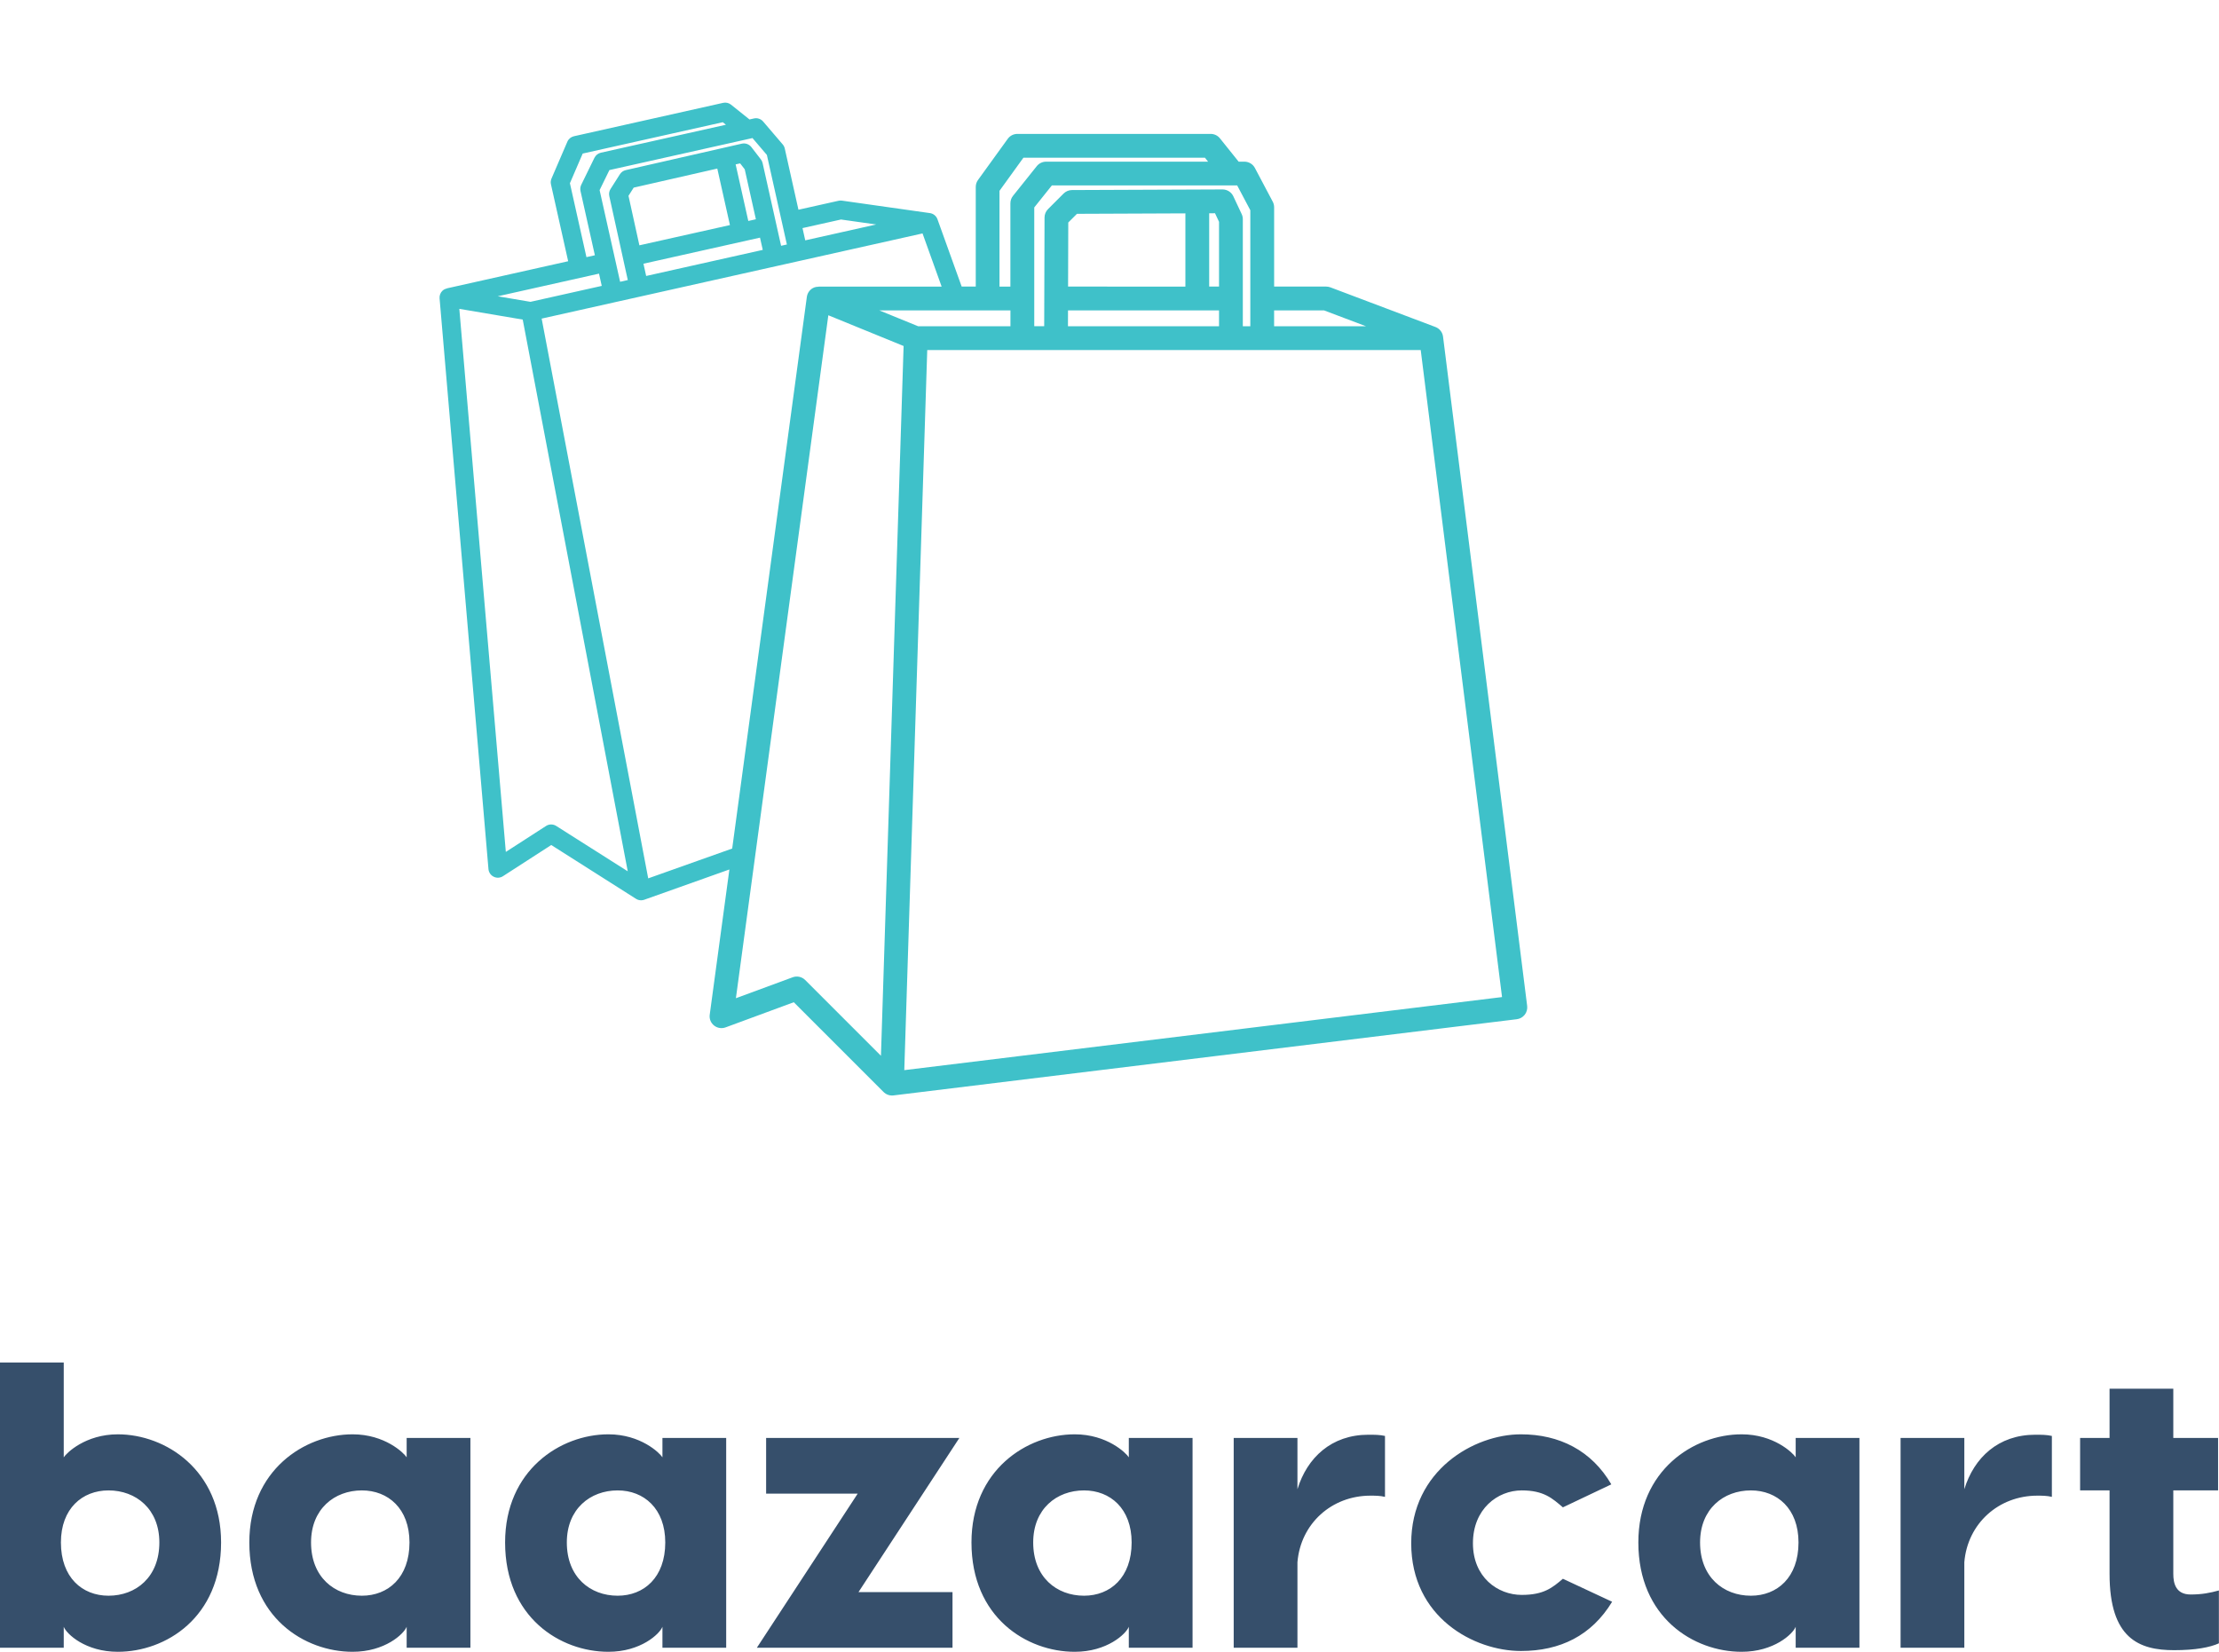 <svg width="302.955" height="225.494" viewBox="0 0 302.955 225.494" class="css-1j8o68f"><defs id="SvgjsDefs1506"></defs><g id="SvgjsG1507" featurekey="7KWit6-0" transform="matrix(3.248,0,0,3.248,-24.366,-80.616)" fill="#3fc1c9"><path xmlns="http://www.w3.org/2000/svg" d="M37.516,67.922c0.137,0.11,0.322,0.14,0.486,0.079l2.866-1.057l3.774,3.774l0.003-0.003  c0.005,0.005,0.007,0.013,0.013,0.019c0.093,0.084,0.213,0.131,0.337,0.131c0.02,0,0.041-0.001,0.061-0.004l26.203-3.203  c0.132-0.016,0.252-0.084,0.334-0.189c0.082-0.104,0.118-0.238,0.102-0.37l-3.536-28.13c-0.023-0.188-0.15-0.341-0.319-0.405v0  l-4.417-1.667c-0.057-0.021-0.116-0.032-0.177-0.032h-2.187v-3.333c0-0.082-0.02-0.162-0.058-0.234l-0.75-1.417  c-0.086-0.164-0.257-0.266-0.442-0.266h-0.242l-0.785-0.979c-0.095-0.119-0.238-0.188-0.39-0.188h-8.125  c-0.161,0-0.311,0.077-0.405,0.207l-1.25,1.729c-0.062,0.085-0.095,0.188-0.095,0.293v4.188h-0.592l-1.018-2.831  c-0.051-0.141-0.175-0.237-0.316-0.257l0,0l-3.697-0.524c-0.047-0.007-0.095-0.005-0.142,0.005l-1.688,0.377l-0.575-2.572  c-0.014-0.063-0.043-0.121-0.085-0.171l-0.824-0.964c-0.095-0.111-0.244-0.161-0.387-0.129l-0.187,0.042l-0.775-0.621  c-0.094-0.075-0.216-0.103-0.333-0.077l-6.271,1.403c-0.124,0.028-0.227,0.113-0.277,0.23l-0.667,1.55  c-0.033,0.077-0.041,0.162-0.022,0.242l0.723,3.232l-5.097,1.14l0.001,0.005c-0.067,0.016-0.131,0.042-0.183,0.09  c-0.09,0.083-0.136,0.203-0.126,0.325l2.055,23.988c0.012,0.139,0.096,0.26,0.22,0.321c0.125,0.062,0.273,0.053,0.389-0.022  l2.03-1.311l3.564,2.262l0.001-0.002c0.005,0.003,0.008,0.008,0.014,0.012c0.086,0.049,0.187,0.064,0.283,0.042  c0.016-0.003,0.031-0.008,0.046-0.013l3.58-1.273l-0.826,6.101C37.31,67.639,37.379,67.813,37.516,67.922z M44.885,58.133  l-0.027,0.849l-0.326,10.213l-3.184-3.184c-0.138-0.139-0.345-0.183-0.526-0.116l-2.387,0.88l0.784-5.789l0.119-0.881l2.982-22.034  l3.164,1.292L44.885,58.133z M61.058,37.865h2.096l1.767,0.667h-3.863V37.865z M67.221,39.532l3.418,27.195l-25.126,3.071  l0.356-11.176l0.027-0.849l0.582-18.241H67.221z M58.743,37.865v0.667h-6.35l0.002-0.667H58.743z M52.398,36.865l0.008-2.693  l0.365-0.365l4.558-0.019v3.077H52.398z M58.329,36.865v-3.081l0.245-0.001l0.169,0.36v2.722H58.329z M59.507,32.615l0.551,1.041  v4.876h-0.315v-4.5c0-0.073-0.016-0.146-0.047-0.212l-0.352-0.75c-0.082-0.175-0.259-0.288-0.453-0.288c0,0-0.001,0-0.001,0  l-6.328,0.026c-0.132,0-0.258,0.053-0.352,0.146l-0.656,0.656c-0.093,0.093-0.146,0.22-0.146,0.352l-0.009,2.902l-0.003,1  l-0.002,0.667h-0.418v-4.992l0.74-0.925H59.507z M49.516,32.839l1.005-1.391h7.629l0.133,0.167h-6.81  c-0.152,0-0.295,0.069-0.391,0.188l-1,1.25c-0.071,0.089-0.109,0.199-0.109,0.313v3.5h-0.458V32.839z M49.975,37.865v0.667h-3.881  l-1.634-0.667H49.975z M42.853,34.046l1.479,0.209l-2.982,0.667l-0.115-0.515L42.853,34.046z M39.132,30.623l0.605,0.709  l0.554,2.477l0.172,0.772l0.115,0.515l-0.243,0.054l-0.116-0.515l-0.172-0.772l-0.489-2.187c-0.013-0.056-0.038-0.11-0.073-0.156  l-0.4-0.518c-0.094-0.121-0.25-0.177-0.4-0.144c0,0,0,0-0.001,0l-4.879,1.112c-0.102,0.023-0.19,0.086-0.246,0.174l-0.394,0.62  c-0.056,0.087-0.075,0.194-0.052,0.297l0.494,2.241l0.17,0.773l0.114,0.515l-0.323,0.073l-0.115-0.515l-0.173-0.772l-0.574-2.566  l0.412-0.842L39.132,30.623z M39.448,34.808l0.116,0.515l-4.901,1.096l-0.114-0.515L39.448,34.808z M34.378,35.131L33.92,33.05  l0.219-0.344l3.514-0.801l0.531,2.375L34.378,35.131z M38.424,31.729l0.189-0.042l0.193,0.248l0.469,2.101l-0.319,0.071  L38.424,31.729z M31.995,31.274l5.889-1.317l0.132,0.106l-5.256,1.175c-0.117,0.026-0.216,0.104-0.27,0.212l-0.556,1.138  c-0.04,0.081-0.05,0.172-0.031,0.26l0.604,2.701l-0.354,0.079l-0.695-3.107L31.995,31.274z M32.681,36.321l0.115,0.515l-2.996,0.67  l-1.376-0.233L32.681,36.321z M30.881,59.534c-0.13-0.083-0.298-0.082-0.426,0.001l-1.691,1.091l-1.955-22.825l2.665,0.451  l4.415,23.189L30.881,59.534z M34.749,61.738l-4.479-23.527l3.084-0.69l1.093-0.244l5.674-1.269l1.016-0.227l5.143-1.15l0.803,2.235  h-5.171v0.006c-0.087,0-0.173,0.016-0.25,0.061c-0.134,0.077-0.224,0.212-0.245,0.366l-3.138,23.185L34.749,61.738z M82.172,44.906"></path></g><g id="SvgjsG1508" featurekey="ewgXDI-0" transform="matrix(2.754,0,0,2.754,-2.809,169.861)" fill="#364f6b"><path d="M6.86 9.42 c2.38 0 5.12 1.78 5.12 5.36 c0 3.72 -2.74 5.42 -5.12 5.42 c-1.6 0 -2.54 -0.88 -2.68 -1.24 l0 1.04 l-3.16 0 l0 -10.4 l0 -3.74 l3.16 0 l0 4.7 c0.14 -0.22 1.08 -1.14 2.68 -1.14 z M6.4 17.42 c1.36 0 2.52 -0.92 2.52 -2.64 c0 -1.66 -1.16 -2.58 -2.52 -2.58 c-1.3 0 -2.36 0.9 -2.36 2.58 c0 1.74 1.06 2.64 2.36 2.64 z M21.18 9.6 l3.16 0 l0 10.4 l-3.16 0 l0 -1.04 c-0.14 0.36 -1.08 1.24 -2.68 1.24 c-2.38 0 -5.12 -1.7 -5.12 -5.42 c0 -3.58 2.74 -5.36 5.12 -5.36 c1.6 0 2.54 0.92 2.68 1.14 l0 -0.96 z M18.96 17.42 c1.3 0 2.36 -0.9 2.36 -2.64 c0 -1.68 -1.06 -2.58 -2.36 -2.58 c-1.36 0 -2.52 0.92 -2.52 2.58 c0 1.72 1.16 2.64 2.52 2.64 z M33.86 9.6 l3.16 0 l0 10.4 l-3.16 0 l0 -1.04 c-0.14 0.36 -1.08 1.24 -2.68 1.24 c-2.38 0 -5.12 -1.7 -5.12 -5.42 c0 -3.58 2.74 -5.36 5.12 -5.36 c1.6 0 2.54 0.92 2.68 1.14 l0 -0.96 z M31.64 17.42 c1.3 0 2.36 -0.9 2.36 -2.64 c0 -1.68 -1.06 -2.58 -2.36 -2.58 c-1.36 0 -2.52 0.92 -2.52 2.58 c0 1.72 1.16 2.64 2.52 2.64 z M48.58 9.6 l-5 7.64 l4.66 0 l0 2.76 l-9.7 0 l5 -7.64 l-4.54 0 l0 -2.76 l9.58 0 z M56.98 9.6 l3.16 0 l0 10.4 l-3.16 0 l0 -1.04 c-0.14 0.36 -1.08 1.24 -2.68 1.24 c-2.38 0 -5.12 -1.7 -5.12 -5.42 c0 -3.58 2.74 -5.36 5.12 -5.36 c1.6 0 2.54 0.92 2.68 1.14 l0 -0.96 z M54.76 17.42 c1.3 0 2.36 -0.9 2.36 -2.64 c0 -1.68 -1.06 -2.58 -2.36 -2.58 c-1.36 0 -2.52 0.92 -2.52 2.58 c0 1.72 1.16 2.64 2.52 2.64 z M68.86 9.44 c0.28 0 0.56 0 0.82 0.06 l0 3.02 c-0.24 -0.06 -0.52 -0.06 -0.72 -0.06 c-1.92 0 -3.46 1.38 -3.62 3.3 l0 4.24 l-3.16 0 l0 -10.4 l3.16 0 l0 2.54 c0.48 -1.56 1.68 -2.7 3.52 -2.7 z M76.42 9.42 c1.9 0 3.5 0.8 4.48 2.48 l-2.4 1.14 c-0.52 -0.44 -0.94 -0.84 -2.04 -0.84 c-1.2 0 -2.42 0.92 -2.42 2.62 c0 1.68 1.22 2.56 2.42 2.56 c1.1 0 1.52 -0.36 2.04 -0.8 l2.44 1.14 c-1.02 1.68 -2.58 2.44 -4.52 2.44 c-2.32 0 -5.44 -1.66 -5.44 -5.34 c0 -3.62 3.12 -5.4 5.44 -5.4 z M90.04 9.6 l3.16 0 l0 10.4 l-3.16 0 l0 -1.04 c-0.14 0.36 -1.08 1.24 -2.68 1.24 c-2.38 0 -5.12 -1.7 -5.12 -5.42 c0 -3.58 2.74 -5.36 5.12 -5.36 c1.6 0 2.54 0.92 2.68 1.14 l0 -0.96 z M87.82 17.42 c1.3 0 2.36 -0.9 2.36 -2.64 c0 -1.68 -1.06 -2.58 -2.36 -2.58 c-1.36 0 -2.52 0.92 -2.52 2.58 c0 1.72 1.16 2.64 2.52 2.64 z M101.92 9.44 c0.28 0 0.56 0 0.82 0.06 l0 3.02 c-0.24 -0.06 -0.52 -0.06 -0.72 -0.06 c-1.92 0 -3.46 1.38 -3.62 3.3 l0 4.24 l-3.16 0 l0 -10.4 l3.16 0 l0 2.54 c0.48 -1.56 1.68 -2.7 3.52 -2.7 z M109.62 17.36 c0.56 0 0.96 -0.08 1.4 -0.2 l0 2.62 c-0.44 0.2 -1.16 0.34 -2.22 0.34 c-1.74 0 -3.2 -0.58 -3.2 -3.78 l0 -4.14 l-1.46 0 l0 -2.6 l1.46 0 l0 -2.44 l3.16 0 l0 2.44 l2.22 0 l0 2.6 l-2.22 0 l0 4.14 c0 0.46 0.12 1.02 0.86 1.02 z"></path></g></svg>